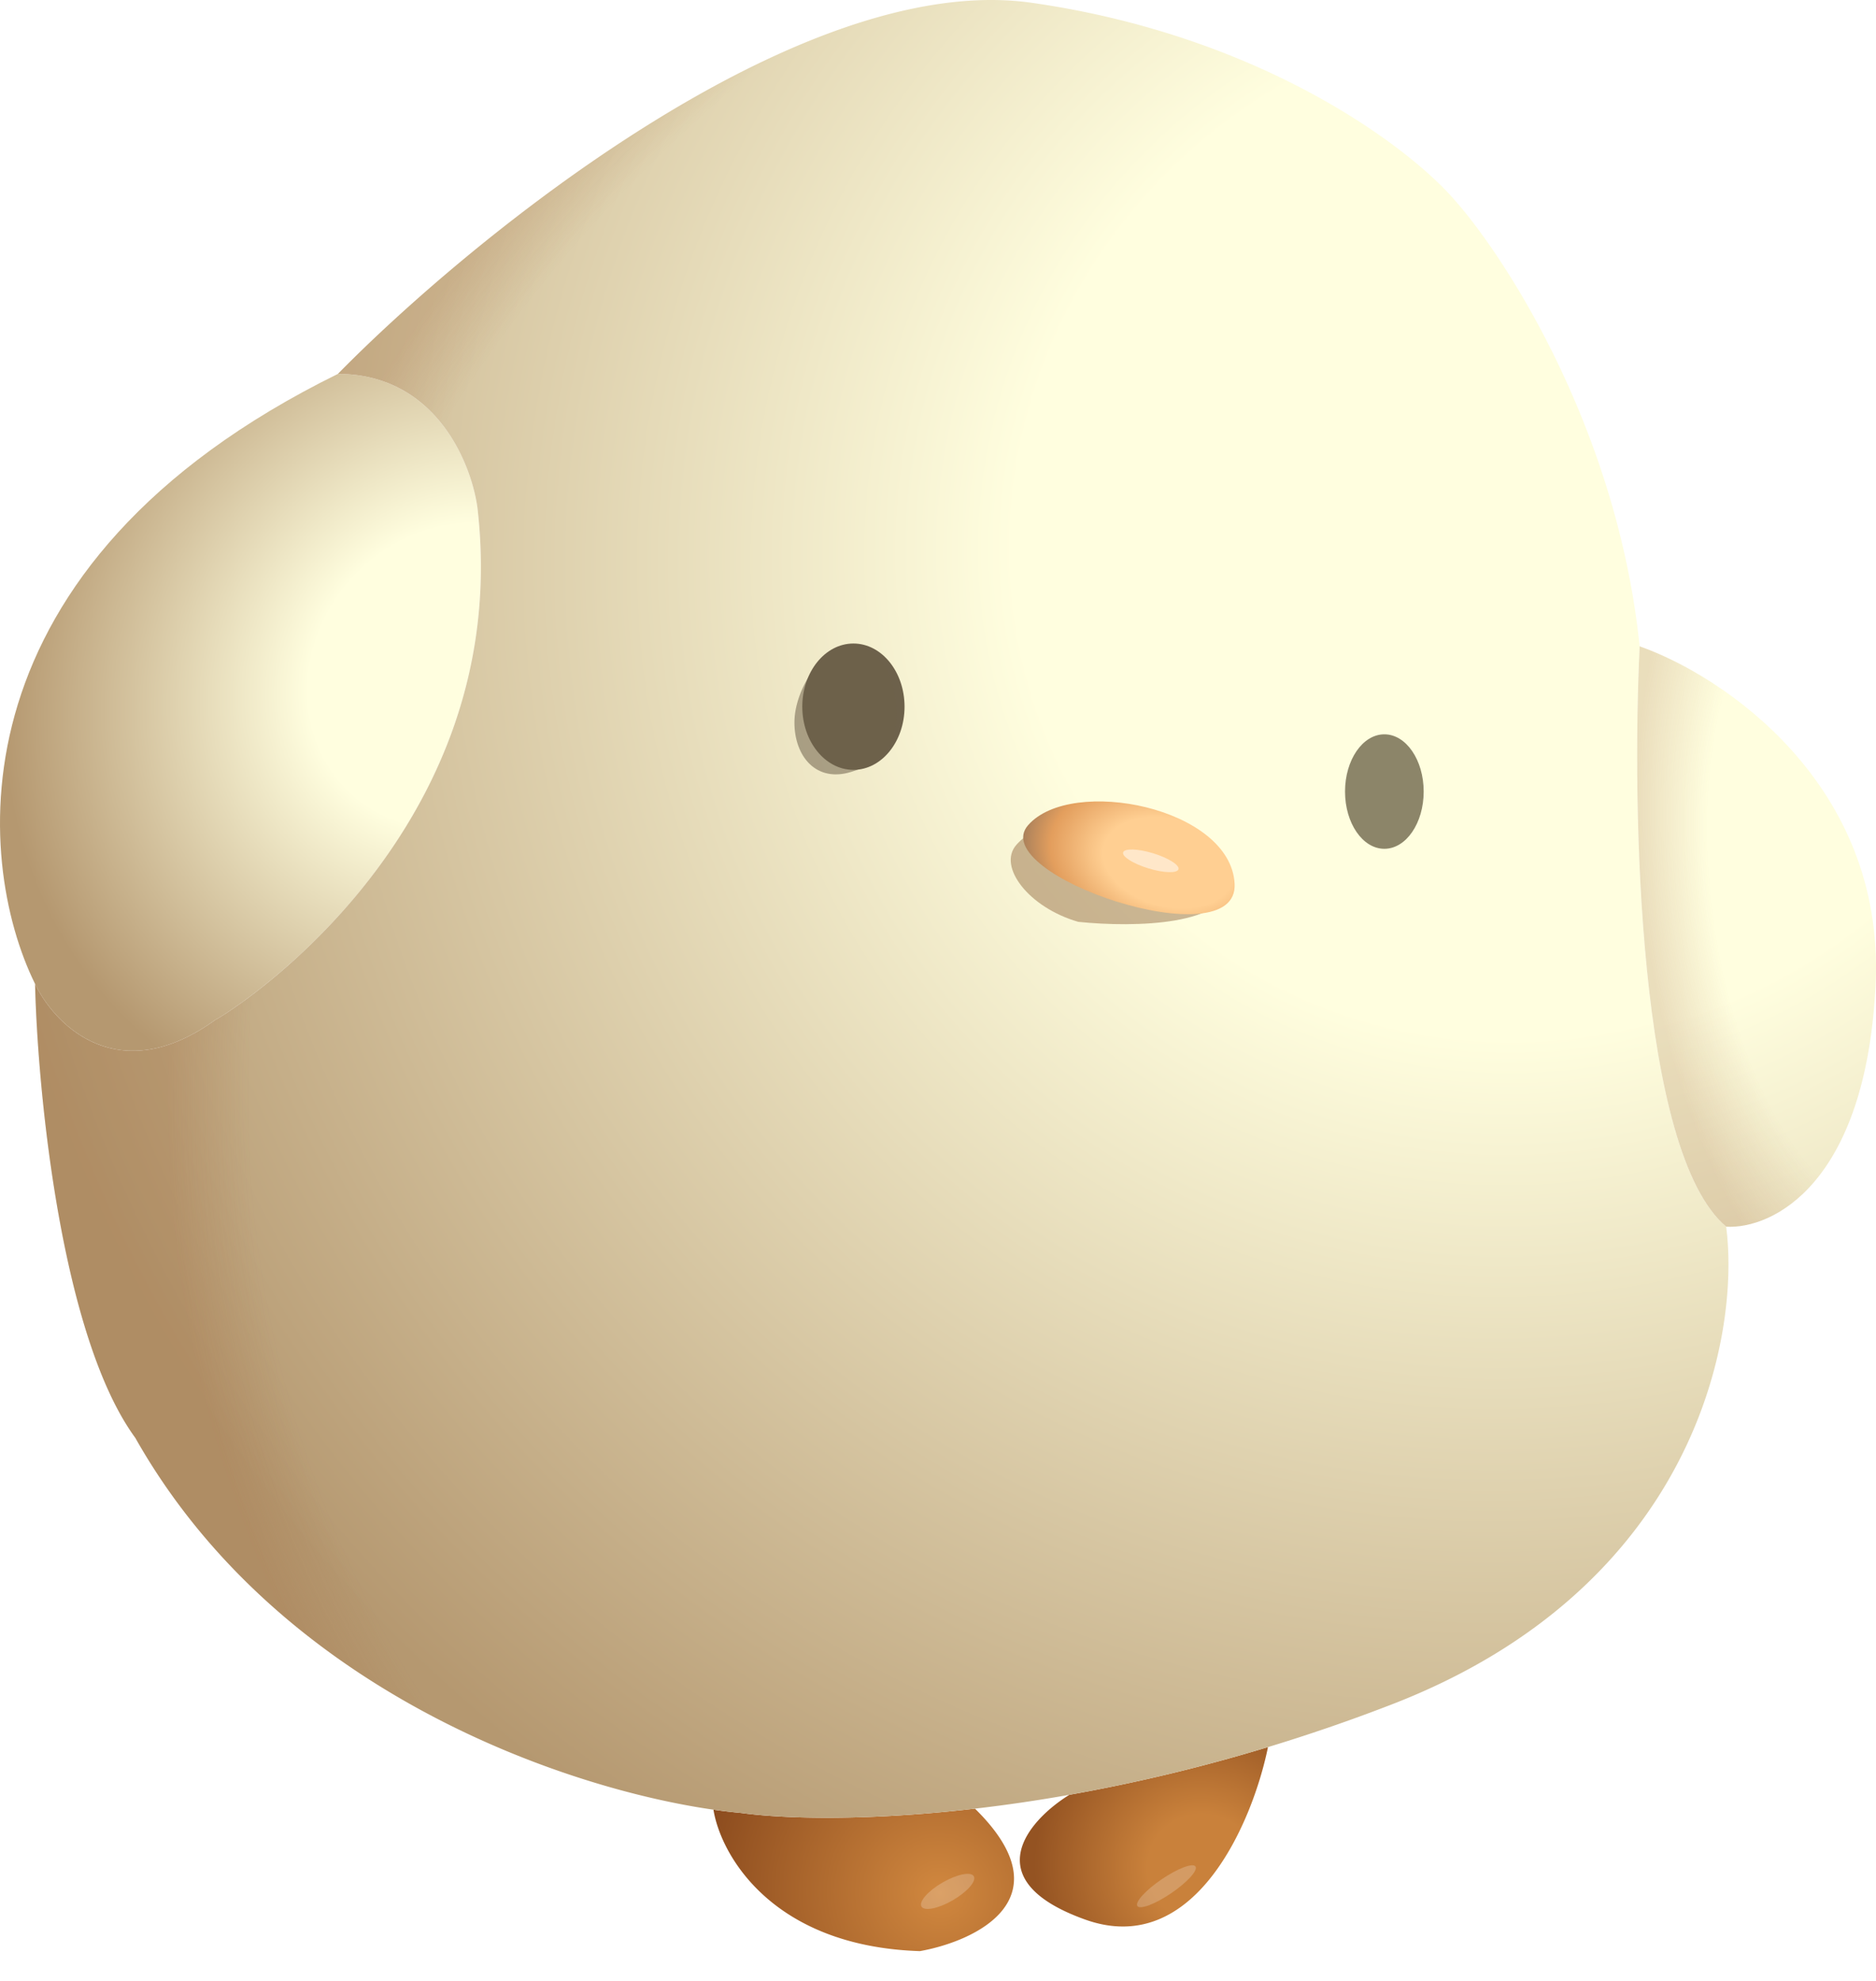 <svg xmlns="http://www.w3.org/2000/svg" width="126" height="133" fill="none"><path fill="url(#a)" d="M22.693 25.106C-3.404 37.936-1.74 57.753 2.354 66.059c1.319 2.78 5.615 7.125 12.15 2.385-.264.238 20.168-11.744 17.566-34.326-.396-3.004-2.826-9.012-9.377-9.012Z"/><path fill="url(#b)" d="M49.768 121.723a35.27 35.27 0 0 1-1.849-.219c.484 3.033 3.936 9.178 13.867 9.496 3.787-.678 9.827-3.541 3.698-9.566-7.223.837-12.768.693-15.716.289Z"/><path fill="url(#c)" d="M71.824 120.504c-2.73 1.687-6.34 5.725 1.057 8.375 7.396 2.651 11.27-6.614 12.282-11.578a115.422 115.422 0 0 1-13.339 3.203Z"/><path fill="url(#d)" d="M69.315.19C53.783-2.037 31.762 15.873 22.693 25.106c6.551 0 8.981 6.008 9.377 9.012C34.672 56.7 14.24 68.682 14.505 68.444c-6.536 4.74-10.832.394-12.15-2.385.175 7.333 1.769 23.697 6.735 30.482 9.616 17.012 28.822 23.531 38.829 24.963a35.27 35.27 0 0 0 1.849.219c2.948.404 8.493.548 15.716-.289a106 106 0 0 0 6.34-.93c4.117-.73 8.604-1.766 13.34-3.203 2.7-.82 5.48-1.769 8.32-2.868 20.286-7.846 23.421-24.65 22.452-32.073-5.917-4.983-6.339-28.053-5.811-38.964-1.479-14.42-8.893-25.977-12.415-29.953C94.717 9.953 84.846 2.416 69.315.19Z"/><path fill="url(#e)" fill-opacity=".2" d="M69.315.19C53.783-2.037 31.762 15.873 22.693 25.106c6.551 0 8.981 6.008 9.377 9.012C34.672 56.7 14.24 68.682 14.505 68.444c-6.536 4.74-10.832.394-12.15-2.385.175 7.333 1.769 23.697 6.735 30.482 9.616 17.012 28.822 23.531 38.829 24.963a35.27 35.27 0 0 0 1.849.219c2.948.404 8.493.548 15.716-.289a106 106 0 0 0 6.34-.93c4.117-.73 8.604-1.766 13.34-3.203 2.7-.82 5.48-1.769 8.32-2.868 20.286-7.846 23.421-24.65 22.452-32.073-5.917-4.983-6.339-28.053-5.811-38.964-1.479-14.42-8.893-25.977-12.415-29.953C94.717 9.953 84.846 2.416 69.315.19Z"/><path fill="url(#f)" d="M110.125 43.396c-.528 10.911-.106 33.981 5.811 38.964 3.082.177 9.404-2.836 10.038-16.301.634-13.466-10.302-20.72-15.849-22.663Z"/><path fill="url(#g)" fill-opacity=".2" d="M110.125 43.396c-.528 10.911-.106 33.981 5.811 38.964 3.082.177 9.404-2.836 10.038-16.301.634-13.466-10.302-20.72-15.849-22.663Z"/><ellipse cx="57.319" cy="47.447" fill="#6D614B" rx="3.434" ry="4.241"/><ellipse cx="92.979" cy="53.146" fill="#8C8569" rx="2.641" ry="3.843"/><path fill="#6D614B" fill-opacity=".54" d="M60.225 47.844c0 2.27-.925 3.314-3.038 3.977-2.377.745-3.83-1.045-3.83-3.314s1.934-5.169 3.83-5.169c1.897 0 3.038 2.237 3.038 4.506Z"/><path fill="#8E6239" fill-opacity=".46" d="M82.457 59.242c-.264-5.13-11.29-5.83-14.195-2.517-1.275 1.454.827 4.207 4.157 5.168 3.83.398 10.186.228 10.038-2.65Z"/><path fill="url(#h)" d="M69.055 55.4c2.905-3.313 13.603-1.192 13.867 3.939.264 5.13-16.773-.627-13.867-3.94Z"/><g filter="url(#i)"><ellipse cx="1.943" cy=".531" fill="#fff" fill-opacity=".5" rx="1.943" ry=".531" transform="rotate(16.936 -152.704 282.214) skewX(.111)"/></g><g filter="url(#j)"><ellipse cx="2.031" cy=".687" fill="#fff" fill-opacity=".21" rx="2.031" ry=".687" transform="rotate(-30.03 268.276 -51.023) skewX(-.173)"/></g><g filter="url(#k)"><ellipse cx="2.361" cy=".566" fill="#fff" fill-opacity=".21" rx="2.361" ry=".566" transform="matrix(.827 -.562 .56 .829 76.073 127.502)"/></g><defs><radialGradient id="a" cx="0" cy="0" r="1" gradientTransform="matrix(-21.792 -19.217 21.311 -24.166 30.773 45.326)" gradientUnits="userSpaceOnUse"><stop offset=".33" stop-color="#FFFEDF"/><stop offset="1" stop-color="#B59870"/></radialGradient><radialGradient id="b" cx="0" cy="0" r="1" gradientTransform="matrix(-18.094 -4.639 4.491 -17.517 63.13 127.099)" gradientUnits="userSpaceOnUse"><stop stop-color="#D1883F"/><stop offset="1" stop-color="#814219"/></radialGradient><radialGradient id="c" cx="0" cy="0" r="1" gradientTransform="matrix(-9.641 -6.229 6.021 -9.319 80.828 125.509)" gradientUnits="userSpaceOnUse"><stop offset=".33" stop-color="#C9813B"/><stop offset="1" stop-color="#945322"/></radialGradient><radialGradient id="d" cx="0" cy="0" r="1" gradientTransform="matrix(-96.94 46.652 -45.126 -93.77 103.148 35.254)" gradientUnits="userSpaceOnUse"><stop offset=".33" stop-color="#FFFEDF"/><stop offset="1" stop-color="#B59870"/></radialGradient><radialGradient id="e" cx="0" cy="0" r="1" gradientTransform="rotate(145.16 40.775 48.752) scale(93.492 84.105)" gradientUnits="userSpaceOnUse"><stop offset=".94" stop-color="#985D31" stop-opacity="0"/><stop offset="1" stop-color="#985D31"/></radialGradient><radialGradient id="f" cx="0" cy="0" r="1" gradientTransform="matrix(-96.94 46.652 -45.126 -93.77 103.148 35.254)" gradientUnits="userSpaceOnUse"><stop offset=".33" stop-color="#FFFEDF"/><stop offset="1" stop-color="#B59870"/></radialGradient><radialGradient id="g" cx="0" cy="0" r="1" gradientTransform="matrix(-15.585 1.856 -3.77 -31.665 125.997 59.64)" gradientUnits="userSpaceOnUse"><stop offset=".704" stop-color="#985D31" stop-opacity="0"/><stop offset="1" stop-color="#985D31"/></radialGradient><radialGradient id="h" cx="0" cy="0" r="1" gradientTransform="matrix(-9.773 -2.518 1.646 -6.389 78.494 57.917)" gradientUnits="userSpaceOnUse"><stop offset=".445" stop-color="#FFCF92"/><stop offset=".8" stop-color="#E39E5D"/><stop offset="1" stop-color="#A77F5B"/></radialGradient><filter id="i" width="11.73" height="9.522" x="71.428" y="53.038" color-interpolation-filters="sRGB" filterUnits="userSpaceOnUse"><feFlood flood-opacity="0" result="BackgroundImageFix"/><feBlend in="SourceGraphic" in2="BackgroundImageFix" result="shape"/><feGaussianBlur result="effect1_foregroundBlur_246_1689" stdDeviation="2"/></filter><filter id="j" width="11.583" height="10.356" x="57.854" y="121.81" color-interpolation-filters="sRGB" filterUnits="userSpaceOnUse"><feFlood flood-opacity="0" result="BackgroundImageFix"/><feBlend in="SourceGraphic" in2="BackgroundImageFix" result="shape"/><feGaussianBlur result="effect1_foregroundBlur_246_1689" stdDeviation="2"/></filter><filter id="k" width="11.956" height="10.818" x="72.365" y="121.234" color-interpolation-filters="sRGB" filterUnits="userSpaceOnUse"><feFlood flood-opacity="0" result="BackgroundImageFix"/><feBlend in="SourceGraphic" in2="BackgroundImageFix" result="shape"/><feGaussianBlur result="effect1_foregroundBlur_246_1689" stdDeviation="2"/></filter></defs></svg>